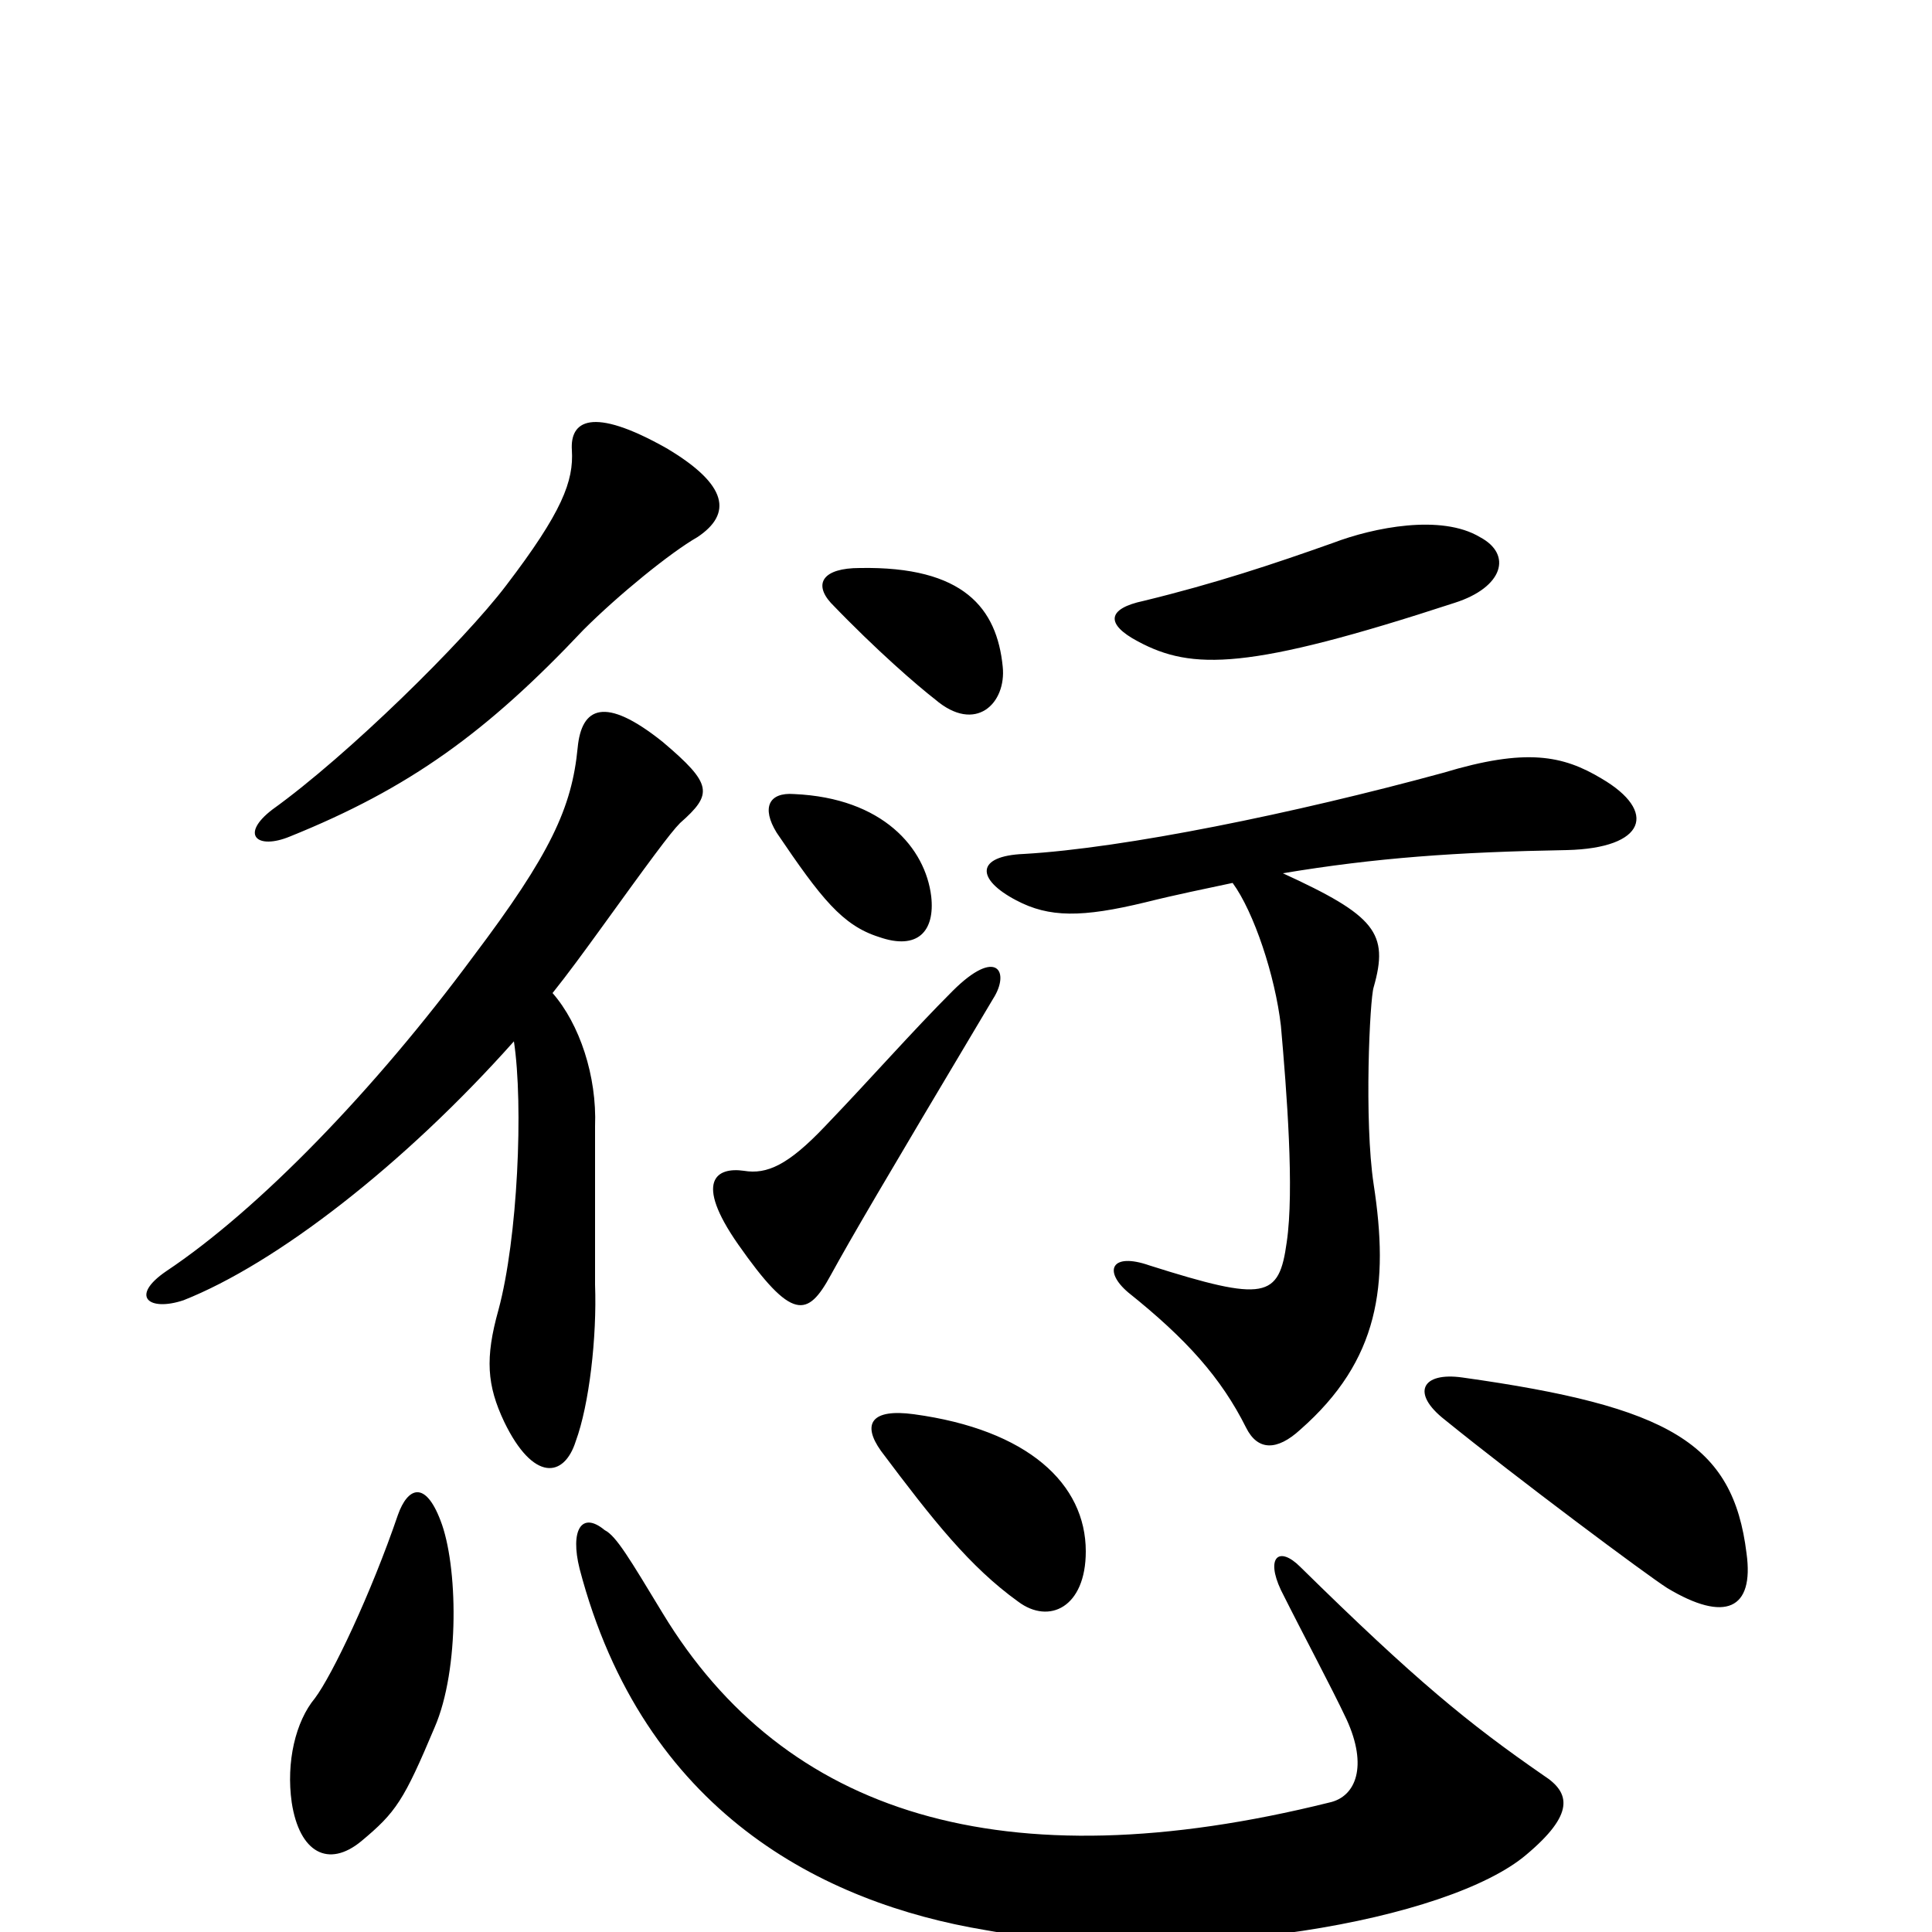 <svg xmlns="http://www.w3.org/2000/svg" viewBox="0 -1000 1000 1000">
	<path fill="#000000" d="M766 -722C746 -734 711 -727 690 -719C659 -708 629 -698 592 -689C573 -685 572 -677 589 -668C617 -653 646 -653 753 -688C778 -696 783 -713 766 -722ZM361 -722C379 -734 377 -749 345 -768C306 -790 295 -782 296 -767C297 -751 291 -735 262 -697C240 -668 180 -609 141 -581C124 -568 133 -560 150 -567C212 -592 252 -621 302 -674C320 -692 347 -714 361 -722ZM519 -655C516 -685 499 -707 445 -706C426 -706 421 -698 430 -688C454 -663 475 -645 484 -638C505 -620 521 -636 519 -655ZM482 -536C479 -561 457 -587 411 -589C398 -590 394 -582 402 -569C425 -535 436 -521 455 -515C475 -508 484 -518 482 -536ZM352 -574C369 -589 369 -594 343 -616C313 -640 301 -634 299 -613C296 -582 285 -558 245 -505C194 -436 134 -374 86 -342C67 -329 77 -321 95 -327C143 -346 209 -397 266 -461C271 -428 268 -359 258 -322C251 -297 252 -283 261 -264C276 -233 292 -235 298 -254C305 -273 309 -308 308 -335C308 -356 308 -404 308 -417C309 -443 300 -470 286 -486C294 -496 302 -507 310 -518C336 -554 347 -569 352 -574ZM829 -597C809 -609 790 -613 747 -600C670 -579 582 -561 530 -558C505 -557 505 -545 526 -534C543 -525 560 -525 593 -533C609 -537 624 -540 638 -543C649 -528 660 -495 663 -469C666 -435 670 -384 666 -357C662 -328 655 -326 595 -345C575 -352 571 -342 584 -331C614 -307 632 -287 645 -261C651 -249 661 -249 673 -260C714 -296 719 -335 711 -387C706 -420 709 -483 711 -489C719 -517 712 -526 664 -548C712 -556 754 -559 811 -560C852 -561 858 -580 829 -597ZM514 -483C523 -497 516 -510 493 -487C472 -466 451 -442 427 -417C408 -397 397 -392 385 -394C371 -396 359 -389 382 -356C410 -316 418 -318 430 -340C441 -360 455 -384 514 -483ZM904 -196C897 -253 864 -272 757 -287C736 -290 730 -279 748 -265C785 -235 852 -185 863 -178C893 -160 908 -167 904 -196ZM562 -197C562 -232 532 -260 473 -268C451 -271 446 -263 456 -249C483 -213 502 -189 527 -171C543 -159 562 -168 562 -197ZM228 -213C220 -234 211 -230 206 -216C192 -175 172 -133 163 -121C153 -109 148 -88 151 -67C155 -41 170 -33 187 -47C205 -62 209 -68 225 -106C238 -136 237 -190 228 -213ZM799 -81C760 -108 733 -130 673 -189C662 -200 655 -194 663 -177C675 -153 689 -127 697 -110C708 -86 702 -70 688 -67C519 -25 406 -61 343 -165C326 -193 319 -205 313 -208C301 -218 295 -208 300 -188C333 -62 426 -15 510 -1C615 18 750 -6 790 -40C815 -61 813 -72 799 -81Z"/>
</svg>